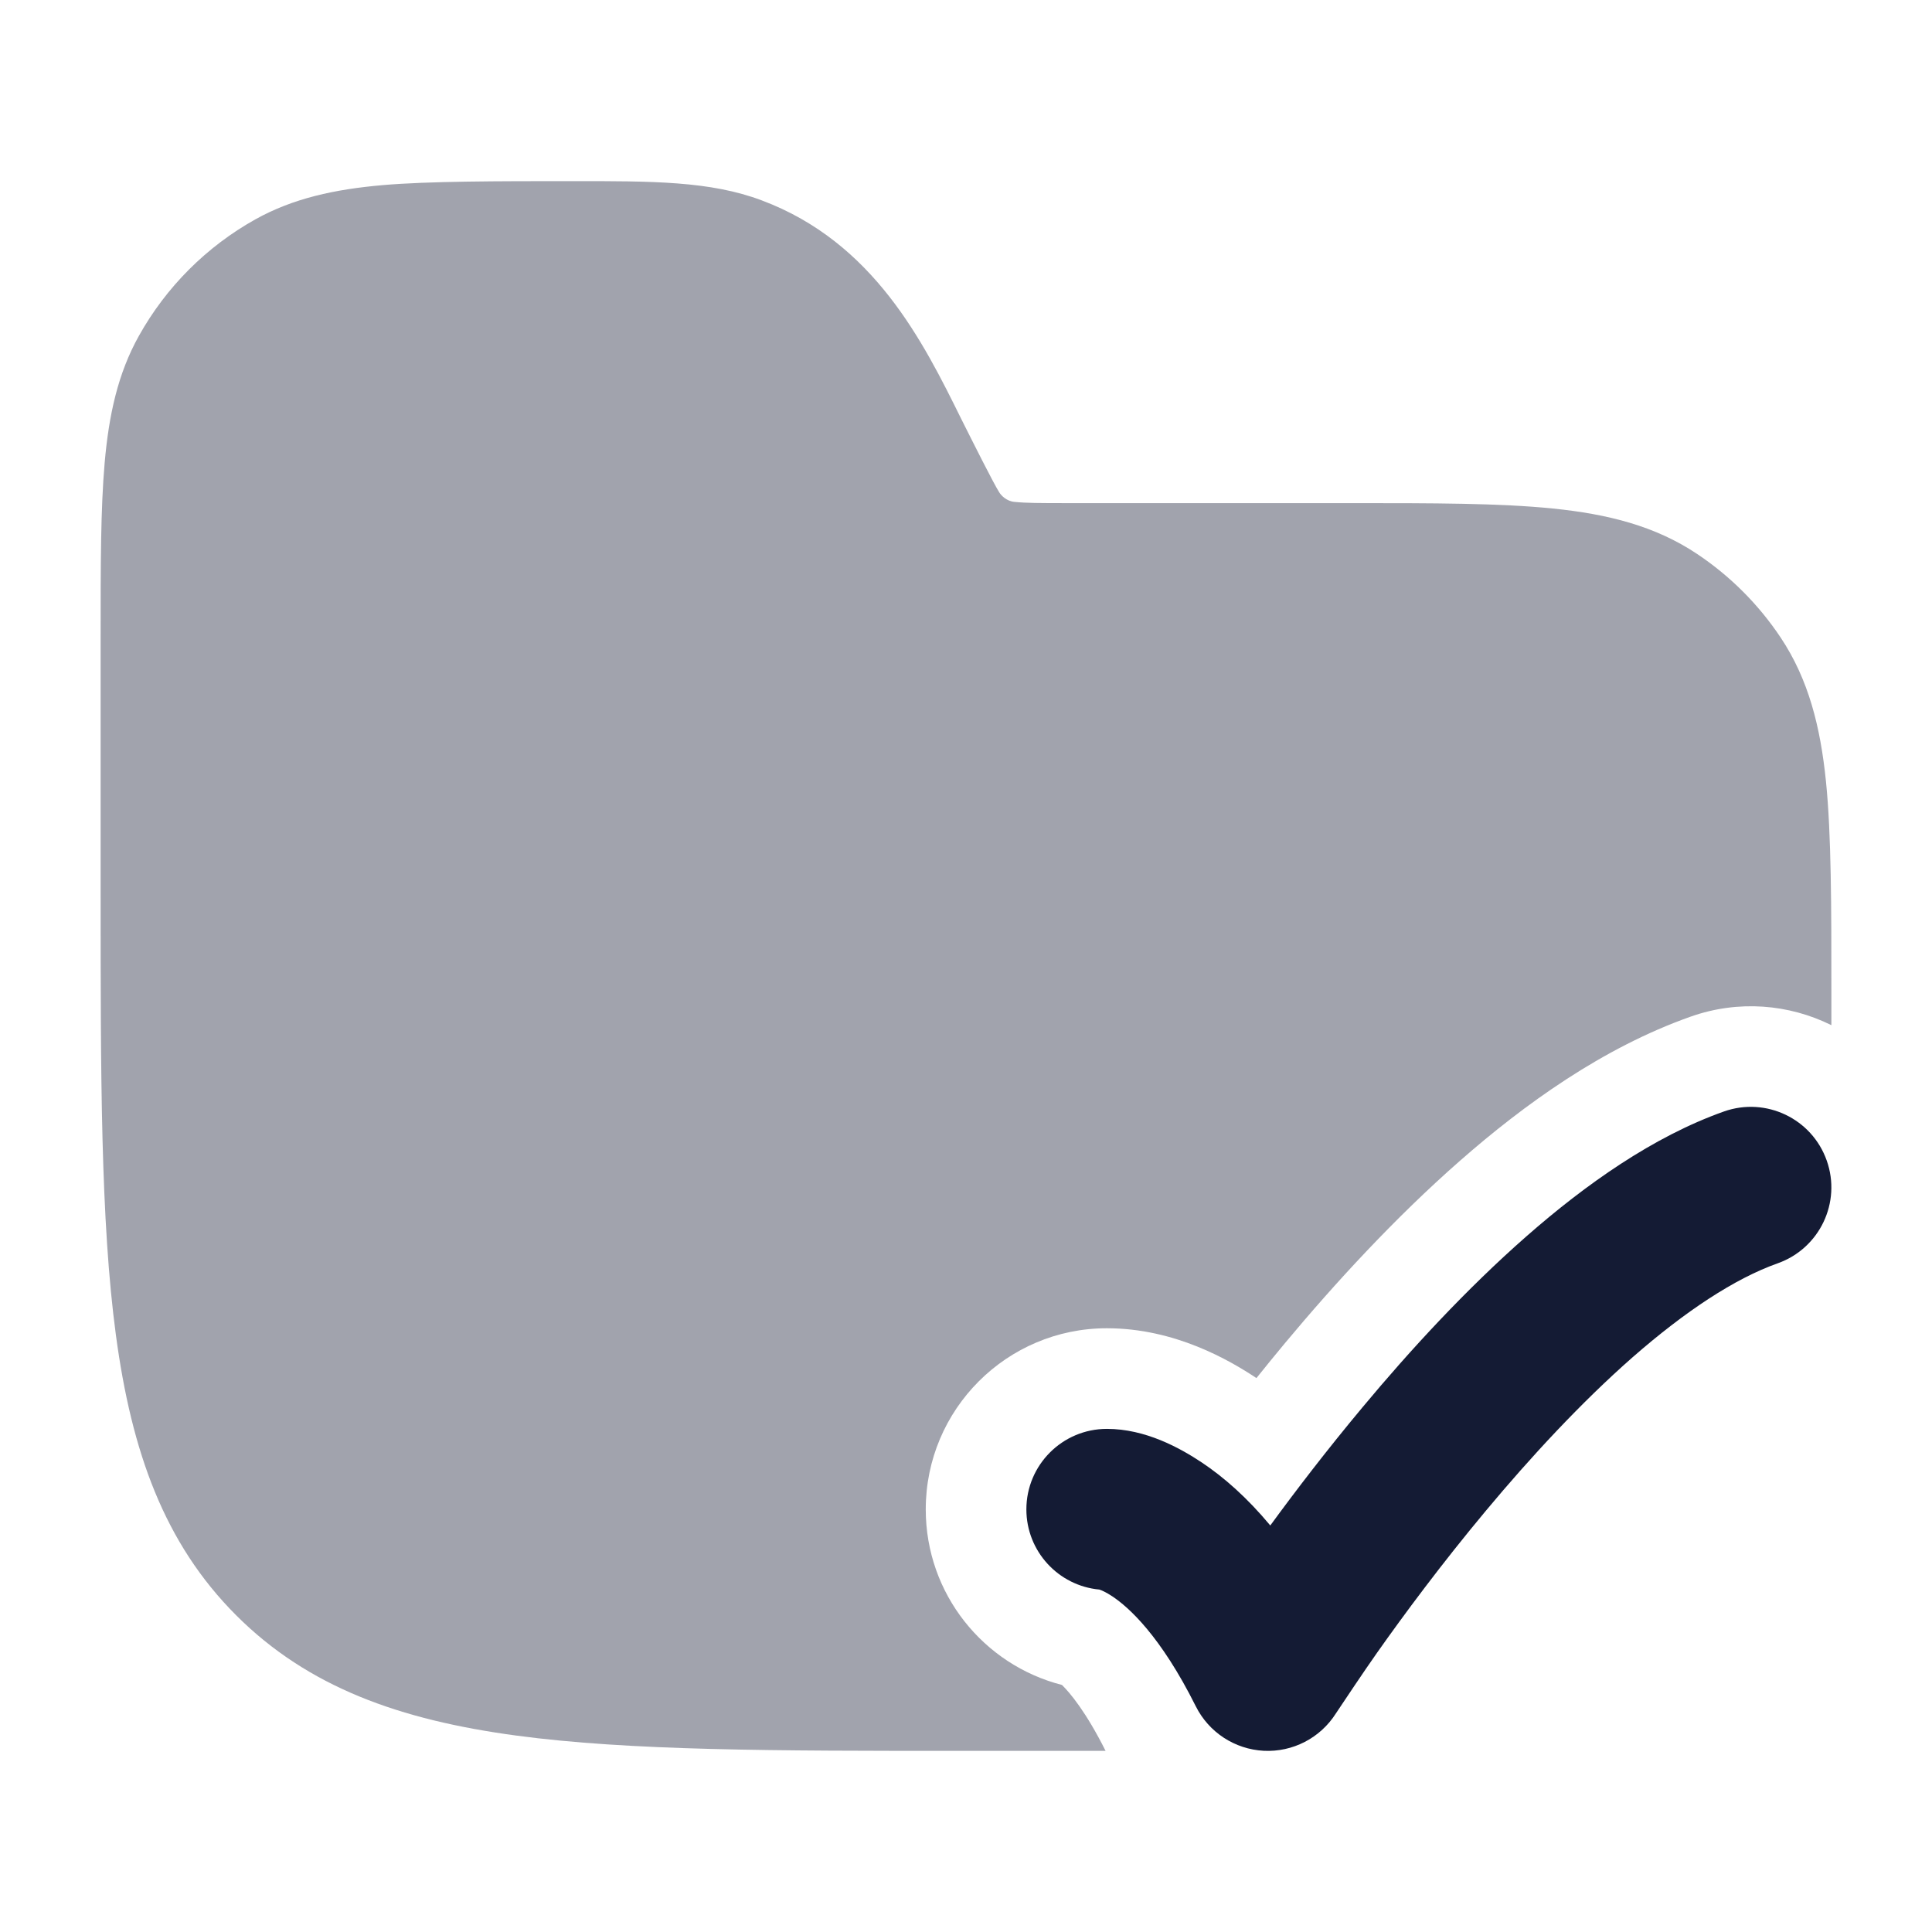 <svg width="24" height="24" viewBox="0 0 24 24" fill="none" xmlns="http://www.w3.org/2000/svg">
<path d="M22.692 14.416C22.877 14.937 22.604 15.508 22.084 15.693C21.55 15.882 20.934 16.289 20.28 16.861C19.638 17.425 19.013 18.102 18.459 18.766C17.907 19.427 17.438 20.061 17.107 20.53C16.942 20.764 16.682 21.154 16.594 21.286C16.401 21.59 16.059 21.767 15.699 21.749C15.339 21.73 15.017 21.52 14.855 21.197C14.415 20.316 14.019 19.965 13.82 19.832C13.736 19.776 13.679 19.753 13.656 19.746C13.148 19.699 12.75 19.271 12.75 18.75C12.75 18.198 13.198 17.75 13.75 17.75C14.228 17.75 14.655 17.985 14.93 18.168C15.204 18.351 15.492 18.604 15.78 18.95C16.095 18.519 16.484 18.011 16.923 17.485C17.516 16.773 18.215 16.013 18.962 15.358C19.698 14.712 20.538 14.118 21.416 13.807C21.937 13.623 22.508 13.896 22.692 14.416Z" fill="#141B34"/>
<path opacity="0.4" d="M9.462 2.489C8.824 2.249 8.112 2.249 7.082 2.25C6.204 2.25 5.322 2.25 4.75 2.3C4.16 2.352 3.644 2.462 3.172 2.725C2.565 3.064 2.064 3.565 1.725 4.173C1.462 4.644 1.352 5.16 1.3 5.75C1.25 6.322 1.25 7.031 1.25 7.909V11.057C1.25 13.366 1.25 15.175 1.44 16.586C1.634 18.031 2.039 19.171 2.934 20.066C3.829 20.961 4.969 21.366 6.414 21.56C7.825 21.75 9.634 21.75 11.943 21.75H13.292C13.442 21.75 13.589 21.75 13.734 21.75C13.489 21.262 13.291 21.028 13.192 20.931C12.219 20.682 11.5 19.801 11.5 18.75C11.5 17.508 12.507 16.5 13.75 16.5C14.597 16.5 15.276 16.899 15.608 17.119C15.722 16.976 15.841 16.831 15.963 16.684C16.581 15.943 17.326 15.13 18.138 14.418C18.927 13.726 19.905 13.017 20.999 12.63C21.596 12.418 22.224 12.474 22.75 12.735C22.75 12.59 22.75 12.443 22.75 12.292C22.75 11.273 22.75 10.369 22.683 9.709C22.614 9.029 22.467 8.439 22.118 7.917C21.844 7.507 21.493 7.156 21.083 6.882C20.561 6.533 19.971 6.386 19.29 6.317C18.631 6.25 17.809 6.25 16.79 6.25L13.236 6.25C12.92 6.25 12.739 6.249 12.606 6.235C12.504 6.228 12.435 6.153 12.413 6.116C12.341 6.003 12.084 5.489 11.942 5.206C11.47 4.251 10.858 3.012 9.462 2.489Z" fill="#141B34"/>
</svg>

